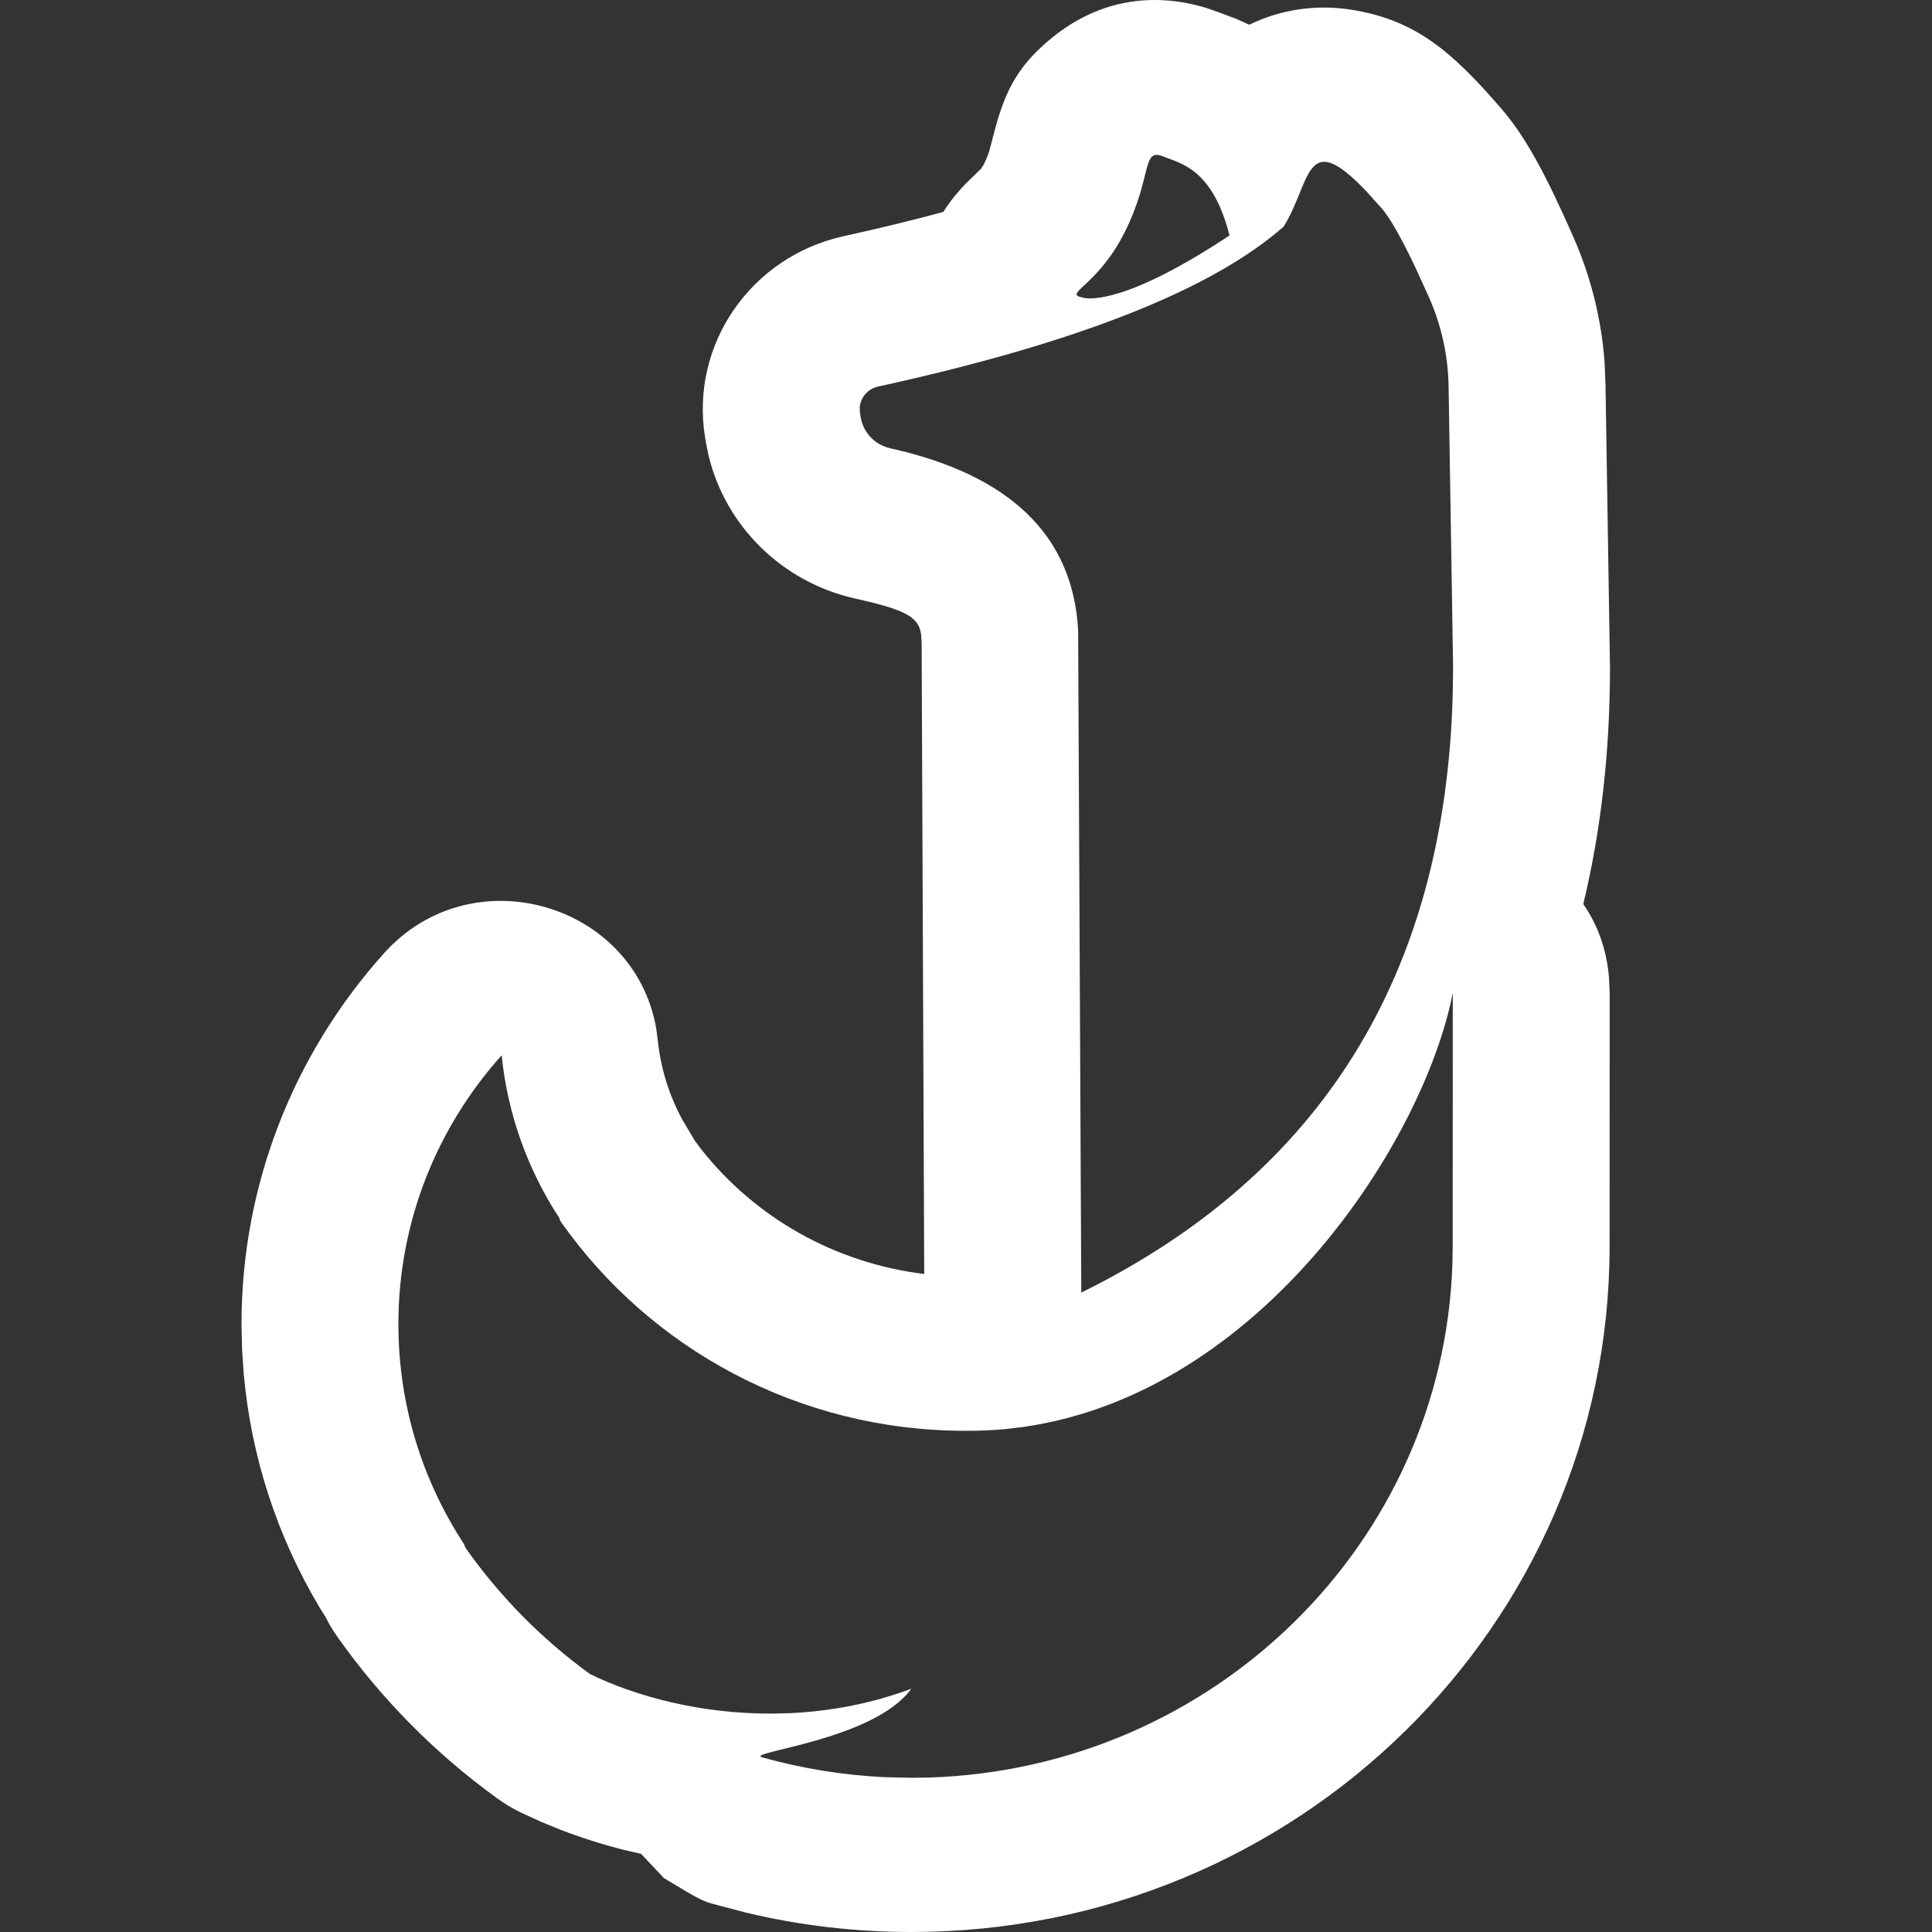 <?xml version="1.0" encoding="UTF-8"?>
<svg width="24px" height="24px" viewBox="0 0 24 24" version="1.1" xmlns="http://www.w3.org/2000/svg" xmlns:xlink="http://www.w3.org/1999/xlink">
    <rect x="0" y="0" width="24" height="24" fill="#333333" stroke="none"/>
    <!-- Generator: Sketch 60.1 (88133) - https://sketch.com -->
    <title>f9_dark</title>
    <desc>Created with Sketch.</desc>
    <g id="f9_dark" stroke="none" stroke-width="1" fill="none" fill-rule="evenodd">
        <path d="M13.083,0.457 C13.704,-0.04 14.391,-0.087 15.002,0.104 L15.141,0.153 L15.359,0.235 L15.519,0.307 C15.909,0.117 16.361,0.046 16.826,0.127 C17.588,0.26 18.03,0.631 18.652,1.352 C18.955,1.702 19.209,2.182 19.542,2.937 C19.763,3.437 19.895,3.969 19.933,4.507 L19.944,4.776 L20,8.298 C19.999,9.34 19.888,10.319 19.668,11.231 C19.843,11.482 19.959,11.789 19.988,12.15 L19.996,12.335 L19.995,15.481 C19.995,20.186 16.111,24 11.321,24 C10.623,24 9.934,23.919 9.266,23.759 L8.834,23.645 C8.703,23.605 8.633,23.563 8.246,23.329 L7.964,23.029 L7.746,22.979 C7.476,22.91 7.214,22.827 6.961,22.729 L6.712,22.627 L6.469,22.515 C6.366,22.465 6.267,22.406 6.175,22.339 C5.41,21.785 4.741,21.11 4.198,20.343 L4.148,20.269 L4.101,20.193 L4.045,20.089 L3.963,19.957 C3.441,19.078 3.12,18.095 3.028,17.069 L3.007,16.76 L3,16.449 C3,14.731 3.637,13.106 4.769,11.843 C5.861,10.625 7.877,11.216 8.151,12.772 L8.171,12.92 C8.207,13.272 8.312,13.607 8.479,13.914 L8.631,14.17 L8.711,14.277 C9.387,15.132 10.375,15.69 11.481,15.826 L11.449,7.996 L11.443,7.885 C11.414,7.667 11.262,7.578 10.63,7.437 C9.72,7.235 9.014,6.54 8.802,5.658 L8.768,5.49 L8.759,5.434 C8.57,4.283 9.326,3.186 10.485,2.933 C10.927,2.836 11.339,2.735 11.718,2.633 C11.779,2.533 11.851,2.442 11.932,2.351 L11.993,2.285 L12.185,2.098 L12.213,2.057 L12.225,2.034 C12.256,1.972 12.277,1.918 12.294,1.858 L12.374,1.555 C12.498,1.12 12.647,0.807 13.083,0.457 Z M12.478,17.754 C12.32,17.768 12.159,17.775 11.995,17.774 C9.917,17.774 8.08,16.752 6.977,15.191 C6.963,15.172 6.953,15.151 6.947,15.129 C6.559,14.535 6.306,13.848 6.232,13.109 C5.433,14 4.949,15.169 4.949,16.449 C4.949,17.455 5.248,18.393 5.764,19.181 C5.771,19.205 5.782,19.227 5.797,19.248 C6.219,19.843 6.738,20.367 7.331,20.797 C7.903,21.075 8.705,21.29 9.585,21.287 L9.827,21.281 C10.314,21.257 10.82,21.165 11.321,20.978 C10.853,21.623 9.239,21.766 9.469,21.831 C9.959,21.968 10.473,22.053 11.002,22.077 L11.321,22.084 L11.552,22.081 C15.083,21.963 17.923,19.174 18.042,15.708 L18.046,15.481 L18.047,12.335 C17.685,14.18 15.675,17.3 12.714,17.726 L12.478,17.754 Z M17.166,2.59 L16.974,2.377 C16.209,1.572 16.29,2.263 15.946,2.815 C15.053,3.601 13.373,4.263 10.908,4.802 C10.778,4.831 10.687,4.94 10.68,5.065 L10.683,5.129 L10.692,5.184 C10.723,5.374 10.869,5.526 11.06,5.569 C12.548,5.9 13.326,6.652 13.393,7.825 L13.432,16.057 C16.415,14.586 17.953,12.109 18.046,8.626 L18.051,8.296 L17.995,4.807 C17.99,4.425 17.908,4.049 17.754,3.699 L17.592,3.343 C17.413,2.964 17.271,2.713 17.166,2.59 Z M14.44,1.94 C14.183,1.843 14.314,2.197 13.975,2.877 C13.658,3.514 13.259,3.631 13.405,3.685 L13.456,3.699 C13.539,3.717 13.995,3.771 15.274,2.925 C15.122,2.332 14.882,2.131 14.664,2.028 L14.605,2.002 L14.44,1.94 Z" id="形状" fill="#FFFFFF"></path>
    </g>
</svg>